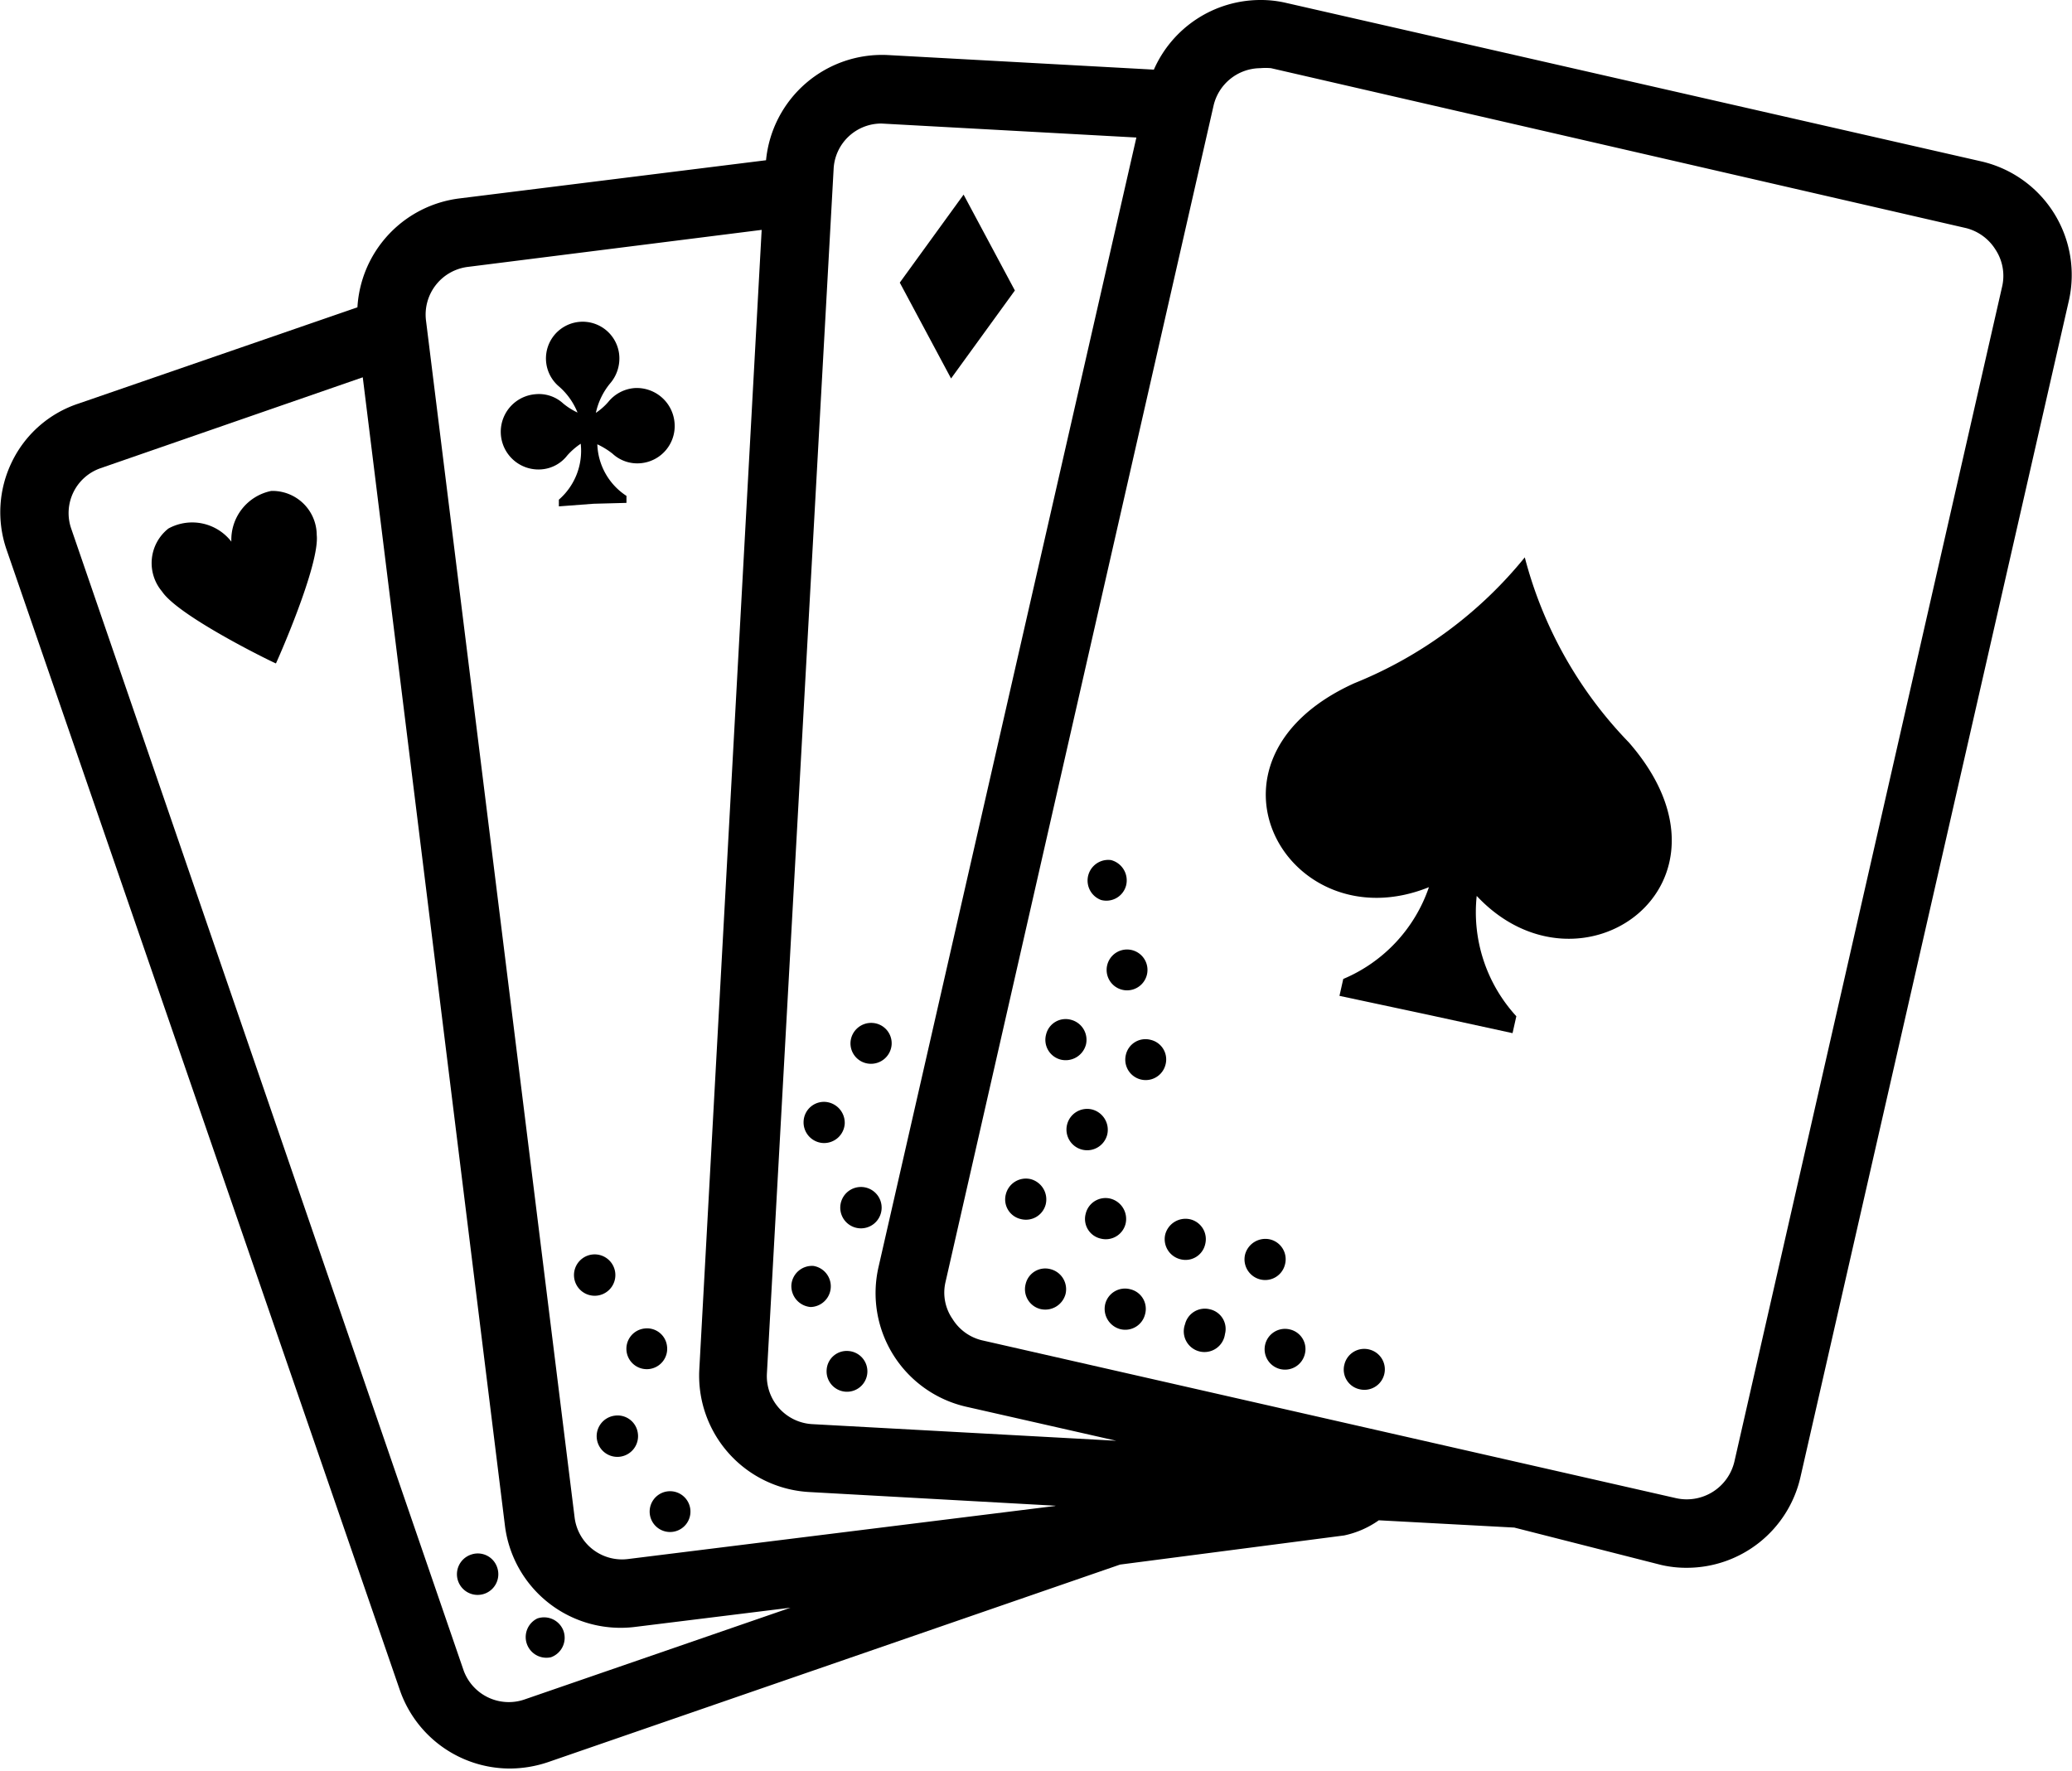 <svg viewBox="0 0 71.11 60.78" xmlns="http://www.w3.org/2000/svg"><path d="m52.33 19.13a14.52 14.52 0 0 1 -5.85 4.32c-5.87 2.66-2.25 8.94 2.56 7a5.26 5.26 0 0 1 -2.94 3.15l-.13.58 3 .64 2.94.64.13-.58a5.28 5.28 0 0 1 -1.36-4.13c3.56 3.8 9.46-.41 5.22-5.27a14.29 14.29 0 0 1 -3.57-6.35z"/><path d="m21.5 17.26v-.24a2.2 2.2 0 0 1 -1-1.77 2.62 2.62 0 0 1 .52.32 1.25 1.25 0 0 0 .95.33 1.28 1.28 0 0 0 1.18-1.39 1.3 1.3 0 0 0 -1.38-1.19 1.29 1.29 0 0 0 -.89.47 2.1 2.1 0 0 1 -.43.38 2.37 2.37 0 0 1 .48-1 1.31 1.31 0 0 0 .32-1 1.26 1.26 0 1 0 -2.06 1.1 2.33 2.33 0 0 1 .63.89 2.32 2.32 0 0 1 -.49-.31 1.23 1.23 0 0 0 -.95-.32 1.29 1.29 0 0 0 .2 2.58 1.24 1.24 0 0 0 .89-.48 2.39 2.39 0 0 1 .46-.4 2.22 2.22 0 0 1 -.75 1.92v.23l1.19-.09z"/><path d="m34.83 9.97-1.76-3.29-2.19 3.02 1.76 3.29z"/><path d="m9.31 16.85a1.71 1.71 0 0 0 -1.37 1.74 1.7 1.7 0 0 0 -2.16-.45 1.51 1.51 0 0 0 -.22 2.16c.58.87 3.9 2.48 3.91 2.47s1.51-3.37 1.4-4.41a1.52 1.52 0 0 0 -1.56-1.51z"/><path d="m39.49 35.69a.69.69 0 0 0 -.85.51.7.7 0 1 0 1.36.34.69.69 0 0 0 -.51-.85z"/><path d="m38 33.12a.7.7 0 1 0 1.36.34.7.7 0 1 0 -1.36-.34z"/><path d="m36.41 36.37a.72.72 0 0 0 .86-.52.71.71 0 0 0 -.52-.85.69.69 0 0 0 -.85.51.7.7 0 0 0 .51.86z"/><path d="m38.63 42a.72.72 0 0 0 -.52-.86.7.7 0 0 0 -.85.52.69.69 0 0 0 .51.85.7.7 0 0 0 .86-.51z"/><path d="m36.05 43.56a.69.69 0 0 0 -.85.51.7.7 0 0 0 .51.86.72.72 0 0 0 .86-.52.71.71 0 0 0 -.52-.85z"/><path d="m38.79 44.25a.7.7 0 0 0 -.86.51.72.72 0 0 0 .52.86.7.7 0 0 0 .85-.52.69.69 0 0 0 -.51-.85z"/><path d="m41.53 44.94a.7.7 0 0 0 -.86.51.71.71 0 1 0 1.37.34.69.69 0 0 0 -.51-.85z"/><path d="m44.27 45.63a.7.7 0 1 0 .51.85.69.69 0 0 0 -.51-.85z"/><path d="m44.1 43.4a.7.7 0 0 0 -.51-.86.72.72 0 0 0 -.86.52.71.71 0 0 0 .51.85.7.7 0 0 0 .86-.51z"/><path d="m41.36 42.71a.7.7 0 0 0 -.51-.86.72.72 0 0 0 -.86.52.71.71 0 0 0 .52.85.69.69 0 0 0 .85-.51z"/><path d="m37.79 30.89a.7.7 0 0 0 .86-.51.72.72 0 0 0 -.52-.86.71.71 0 0 0 -.34 1.37z"/><path d="m47 46.32a.7.7 0 0 0 -.86.51.69.69 0 0 0 .51.85.7.7 0 1 0 .35-1.36z"/><path d="m35.89 41.33a.72.72 0 0 0 -.52-.86.71.71 0 0 0 -.85.52.69.69 0 0 0 .51.85.7.7 0 0 0 .86-.51z"/><path d="m38 38.94a.72.72 0 0 0 -.52-.86.71.71 0 1 0 .52.86z"/><path d="m29.84 36.51a.71.71 0 0 0 .76-.65.7.7 0 0 0 -.65-.75.71.71 0 0 0 -.76.65.7.7 0 0 0 .65.75z"/><path d="m28.23 39.23a.71.71 0 0 0 .76-.65.72.72 0 0 0 -.66-.76.7.7 0 0 0 -.75.65.71.71 0 0 0 .65.76z"/><path d="m29.12 46.37a.69.69 0 0 0 -.75.65.7.7 0 1 0 .75-.65z"/><path d="m27.92 43.45a.71.71 0 0 0 -.76.65.72.72 0 0 0 .66.76.71.71 0 0 0 .1-1.41z"/><path d="m29.53 40.74a.71.71 0 0 0 -.1 1.41.71.71 0 1 0 .1-1.41z"/><path d="m21.1 43.6a.71.71 0 0 0 -1.4.2.71.71 0 1 0 1.4-.2z"/><path d="m22.89 51.19a.7.7 0 1 0 .8.6.7.7 0 0 0 -.8-.6z"/><path d="m21.09 48.59a.71.71 0 1 0 .8.6.7.7 0 0 0 -.8-.6z"/><path d="m22.1 45.6a.7.7 0 1 0 .79.59.69.69 0 0 0 -.79-.59z"/><path d="m18.44 55.55a.71.71 0 0 0 .47 1.33.71.71 0 0 0 .43-.9.71.71 0 0 0 -.9-.43z"/><path d="m16.16 53.36a.71.71 0 1 0 .9.43.7.7 0 0 0 -.9-.43z"/><path d="m68 5.54-23.86-5.44a3.8 3.8 0 0 0 -.89-.1 4 4 0 0 0 -3.65 2.39l-9.12-.5a4 4 0 0 0 -4.19 3.61l-10.52 1.31a4 4 0 0 0 -3.48 4.46 4.48 4.48 0 0 1 0-.73l-9.59 3.31a3.89 3.89 0 0 0 -2.29 2 3.94 3.94 0 0 0 -.19 3l13.5 39.15a4 4 0 0 0 3.78 2.7 4.14 4.14 0 0 0 1.31-.22l19.63-6.78 7.69-1a3.21 3.21 0 0 0 1.19-.52l4.65.25 5.03 1.28a3.8 3.8 0 0 0 .89.1 4 4 0 0 0 3.9-3.11l9.21-40.37a4 4 0 0 0 -3-4.79zm-50 52.79a1.65 1.65 0 0 1 -2.09-1l-13.46-39.17a1.63 1.63 0 0 1 1-2.09l9-3.12 4.88 39.42a4 4 0 0 0 4.46 3.47l5.34-.66zm18.2-6.64-14.65 1.82a1.64 1.64 0 0 1 -1.83-1.43l-5.1-41.08a1.65 1.65 0 0 1 1.44-1.84l10.08-1.27-2.14 39.11a4 4 0 0 0 3.77 4.21l8.46.47zm-8.32-2.81a1.65 1.65 0 0 1 -1.56-1.74l2.29-41.35a1.64 1.64 0 0 1 1.64-1.55l8.75.48-8.85 38.77a4 4 0 0 0 3 4.79l5.16 1.17zm40.84-39.08-9.2 40.38a1.68 1.68 0 0 1 -2 1.24l-23.83-5.42a1.64 1.64 0 0 1 -1-.73 1.59 1.59 0 0 1 -.24-1.27l9.2-40.38a1.66 1.66 0 0 1 1.6-1.28 2.21 2.21 0 0 1 .37 0l23.86 5.49a1.67 1.67 0 0 1 1 .73 1.64 1.64 0 0 1 .24 1.24z"/></svg>